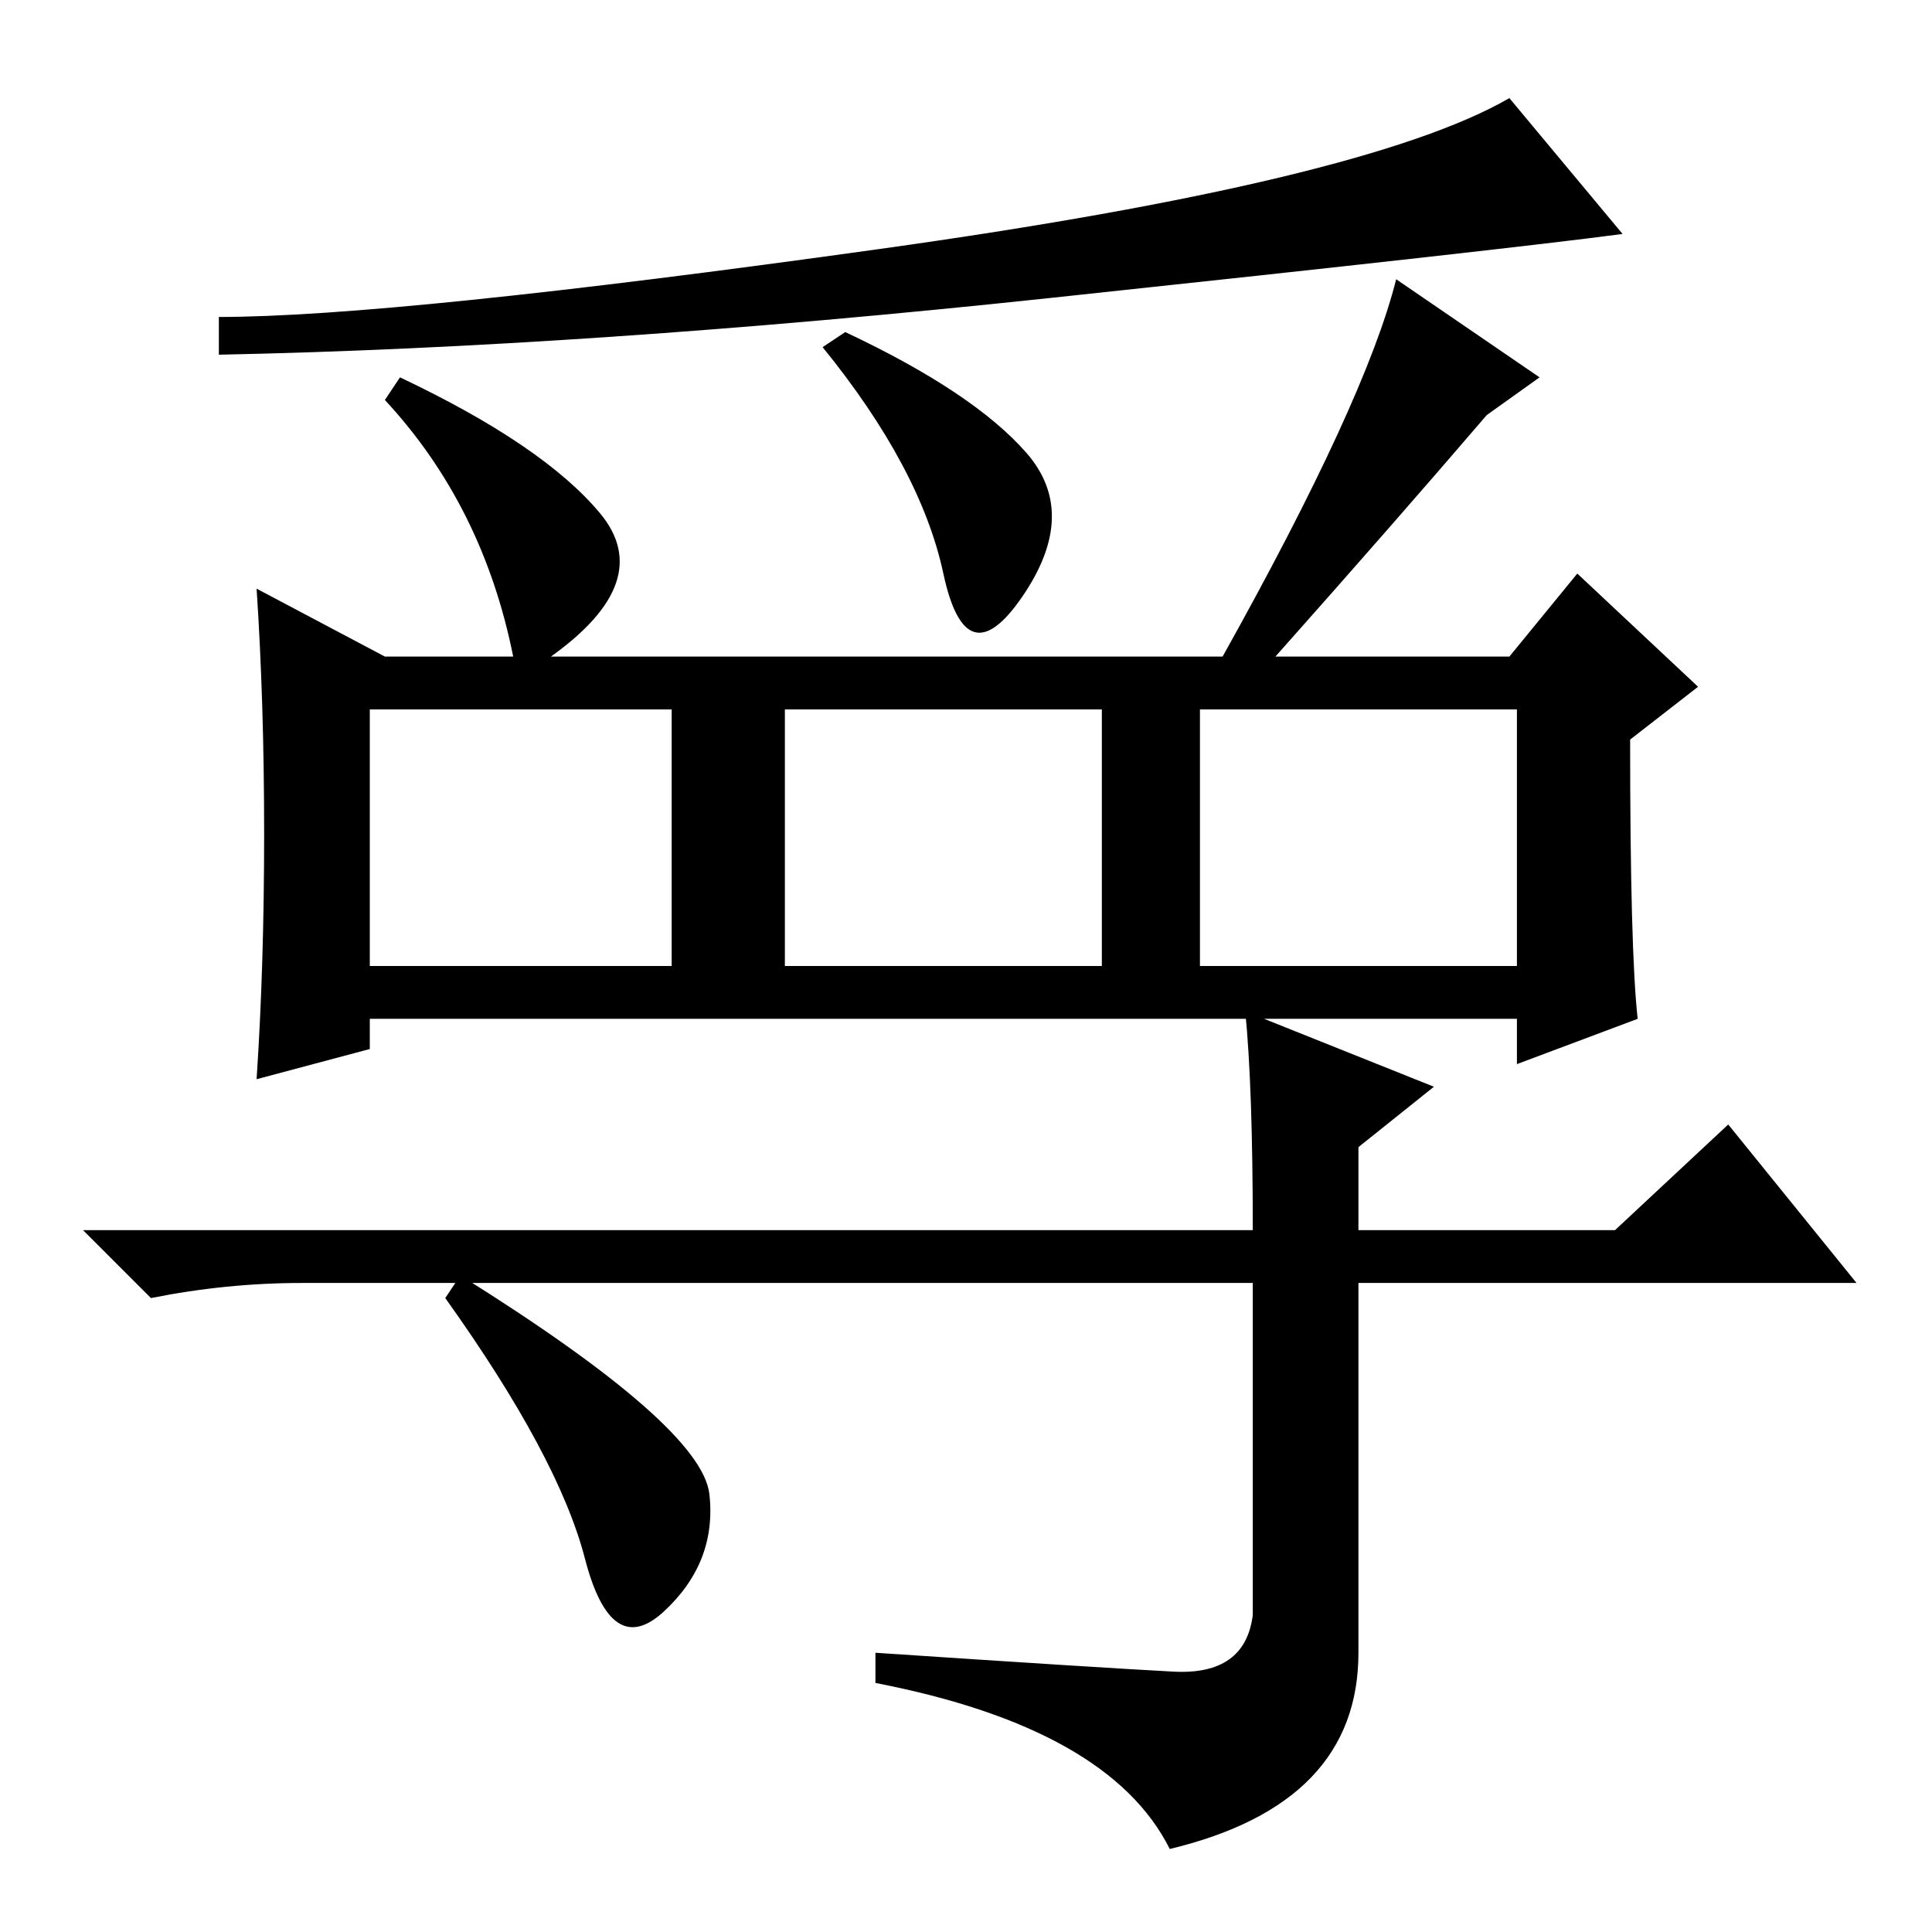 <?xml version="1.0" standalone="no"?>
<!DOCTYPE svg PUBLIC "-//W3C//DTD SVG 1.1//EN" "http://www.w3.org/Graphics/SVG/1.1/DTD/svg11.dtd" >
<svg xmlns="http://www.w3.org/2000/svg" xmlns:xlink="http://www.w3.org/1999/xlink" version="1.1" viewBox="0 -36 256 256">
  <g transform="matrix(1 0 0 -1 0 220)">
   <path fill="currentColor"
d="M215 225q-15 -2 -76 -8.5t-110 -7.5v5q23 0 87.5 9t83.5 20zM217 121l-16 -6v6h-152v-4l-15 -4q1 15 1 32.5t-1 32.5l17 -9h17q-4 20 -17 34l2 3q19 -9 26.5 -18t-6.5 -19h89q19 34 23 50l19 -13l-7 -5q-12 -14 -28 -32h31l9 11l16 -15l-9 -7q0 -28 1 -37zM49 128h40v34
h-40v-34zM104 128h42v34h-42v-34zM159 128h42v34h-42v-34zM136 196q7 -8 -0.5 -19t-10.5 3t-16 30l3 2q17 -8 24 -16zM155.5 34.5q9.5 -0.5 10.5 7.5v44h-126q-10 0 -20 -2l-9 9h155q0 19 -1 29l25 -10l-10 -8v-11h34l15 14l17 -21h-66v-49q0 -20 -25 -26q-8 16 -39 22v4
q30 -2 39.5 -2.5zM61 87q32 -20 33 -29t-6 -15.5t-10.5 7t-18.5 34.5z" />
  </g>

</svg>
